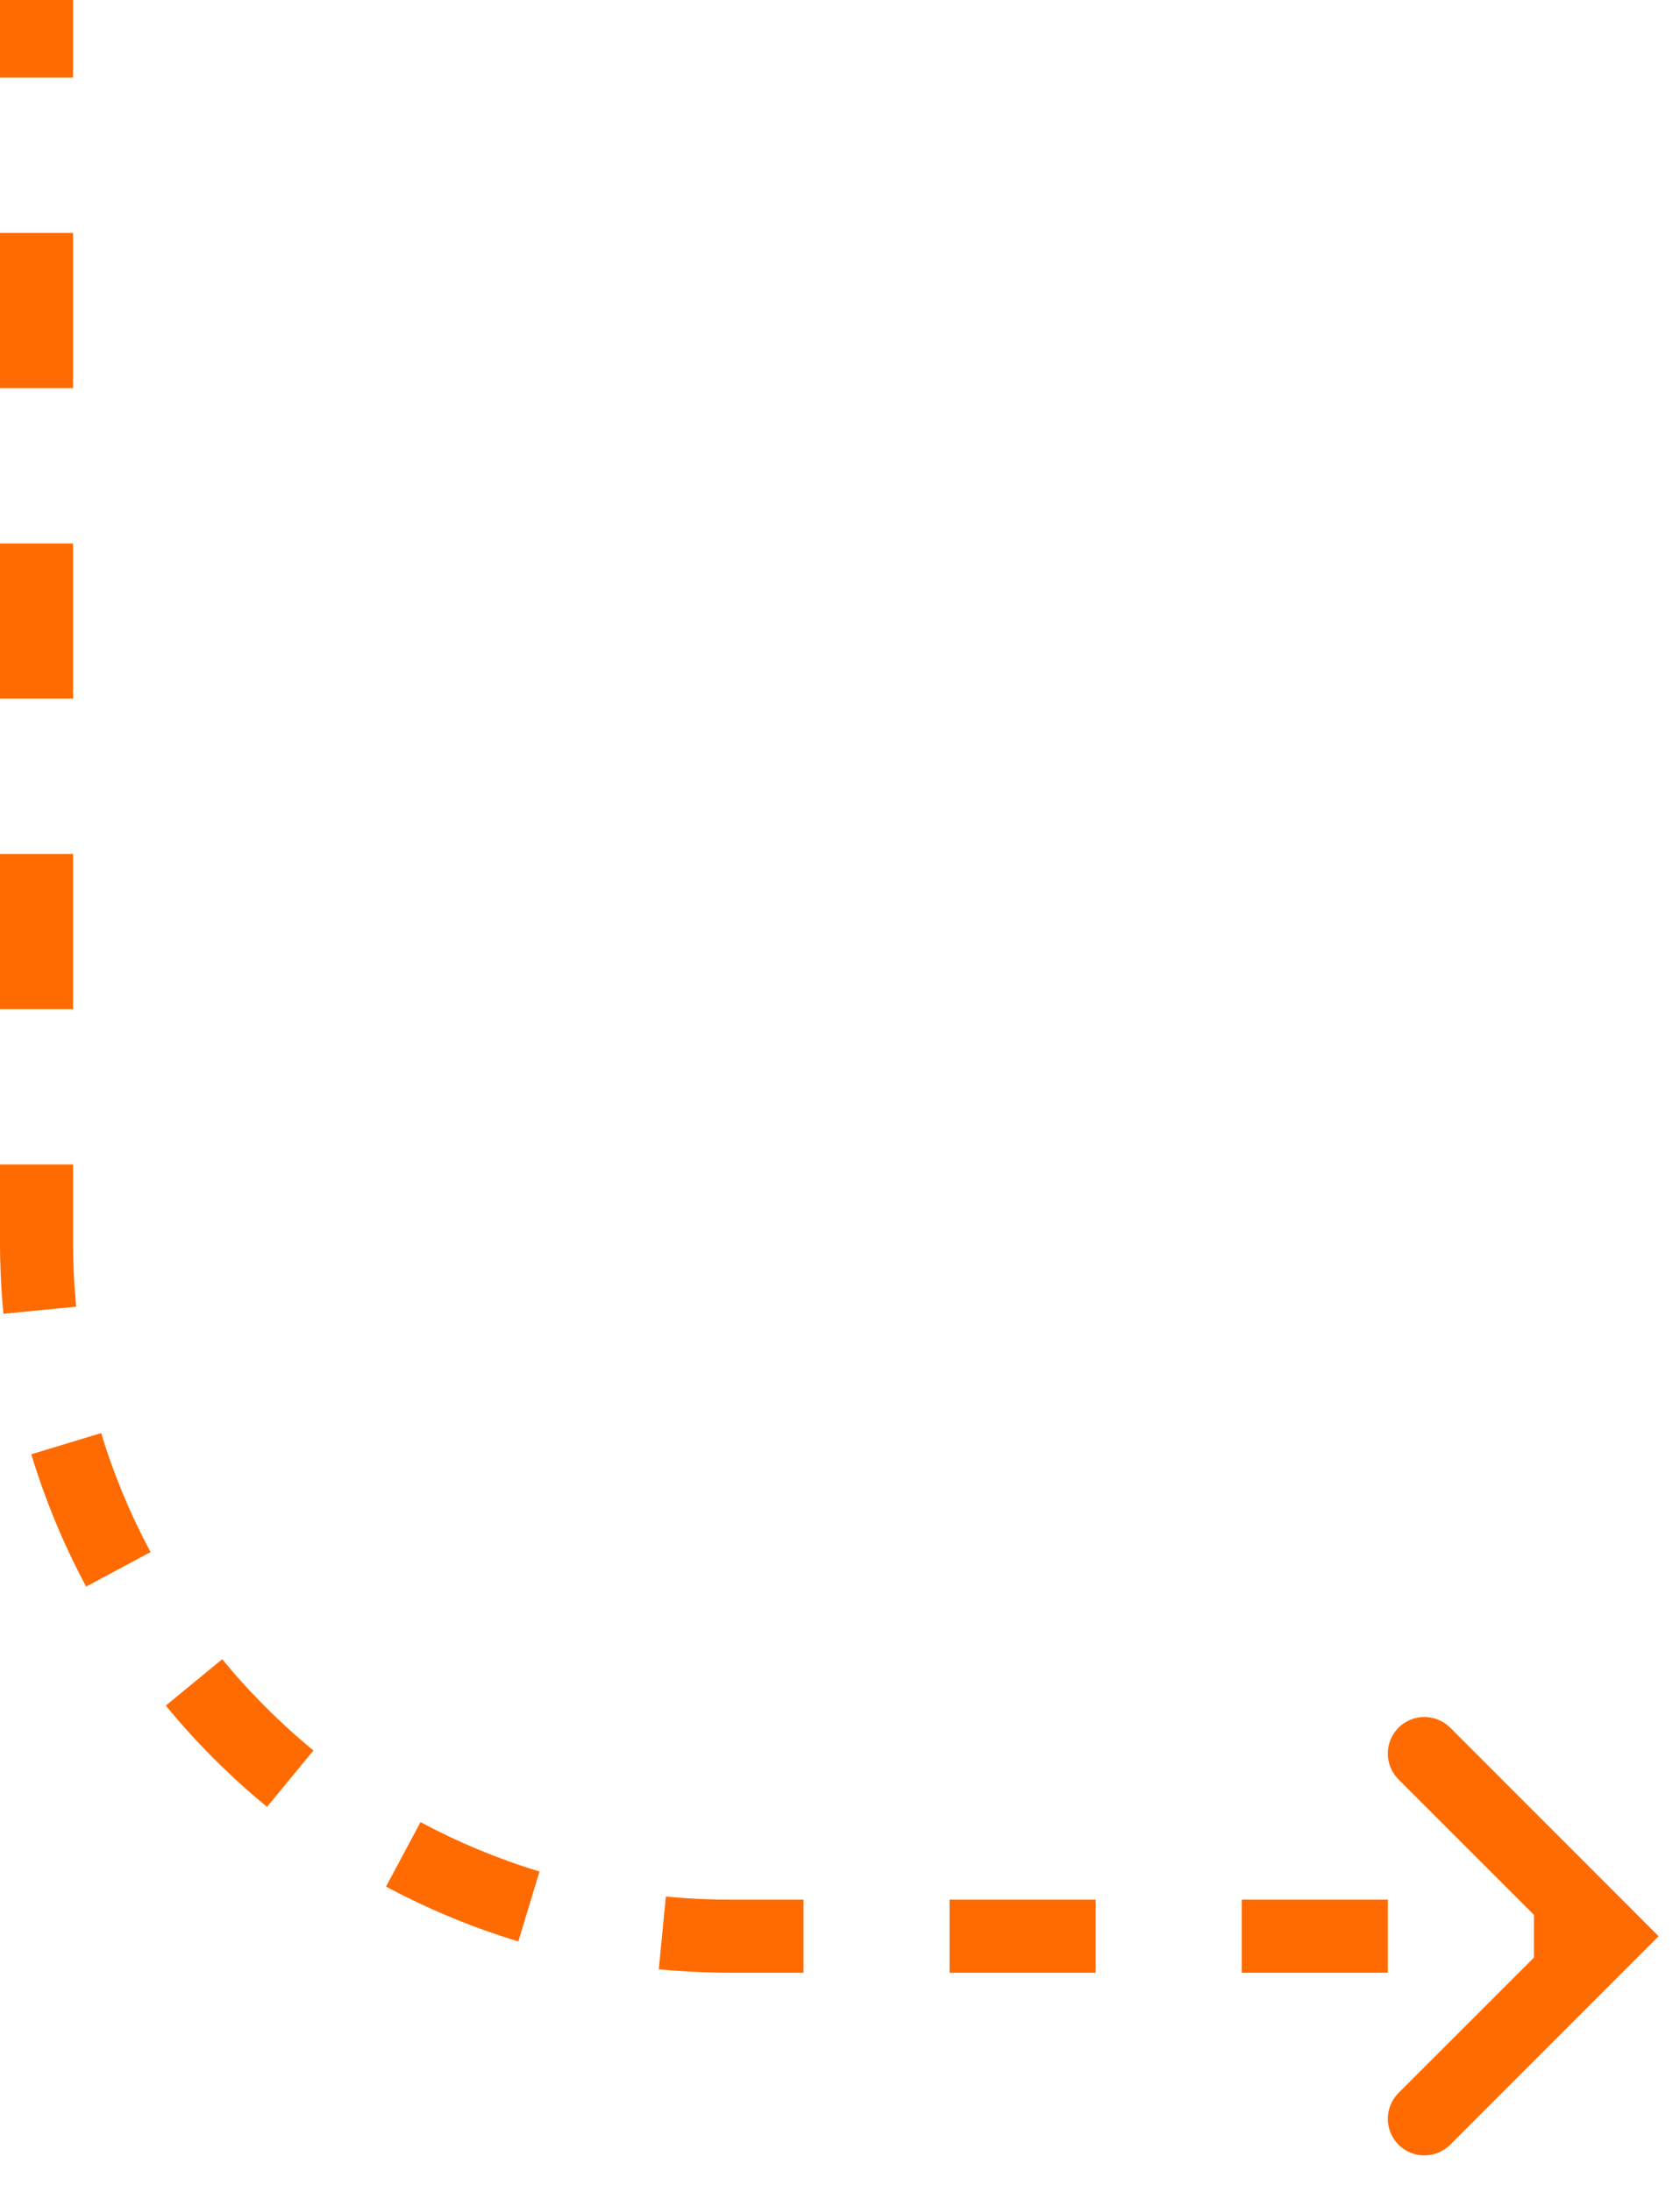 <svg width="23" height="30" viewBox="0 0 23 30" fill="none" xmlns="http://www.w3.org/2000/svg">
<path fill-rule="evenodd" clip-rule="evenodd" d="M0 1.062H1V0H0V1.062ZM0 5.312V3.188H1V5.312H0ZM0 9.562V7.438H1V9.562H0ZM0 13.812V11.688H1V13.812H0ZM0.047 17.981C0.016 17.658 0 17.331 0 17V15.938H1V17C1 17.118 1.002 17.236 1.007 17.353C1.014 17.532 1.026 17.708 1.043 17.884L0.047 17.981ZM1.179 21.715C0.872 21.142 0.62 20.536 0.428 19.904L1.385 19.614C1.557 20.183 1.785 20.727 2.061 21.243L1.179 21.715ZM3.656 24.73C3.15 24.315 2.685 23.85 2.27 23.344L3.042 22.709C3.136 22.823 3.232 22.935 3.331 23.044C3.571 23.308 3.826 23.558 4.096 23.793C4.16 23.849 4.225 23.904 4.291 23.958L3.656 24.73ZM7.096 26.572C6.464 26.38 5.858 26.128 5.285 25.821L5.757 24.939C6.273 25.215 6.817 25.442 7.386 25.615L7.096 26.572ZM11 27H10C9.669 27 9.342 26.984 9.019 26.953L9.116 25.957C9.298 25.975 9.481 25.987 9.666 25.994C9.777 25.998 9.888 26 10 26H11V27ZM15 27H13V26H15V27ZM19 27H17V26H19V27ZM21 27V26H22V27H21Z" fill="#FF6B00"/>
<path fill-rule="evenodd" clip-rule="evenodd" d="M19.146 23.646C19.342 23.451 19.658 23.451 19.854 23.646L22.707 26.5L19.854 29.354C19.658 29.549 19.342 29.549 19.146 29.354C18.951 29.158 18.951 28.842 19.146 28.646L21.293 26.5L19.146 24.354C18.951 24.158 18.951 23.842 19.146 23.646Z" fill="#FF6B00"/>
</svg>
